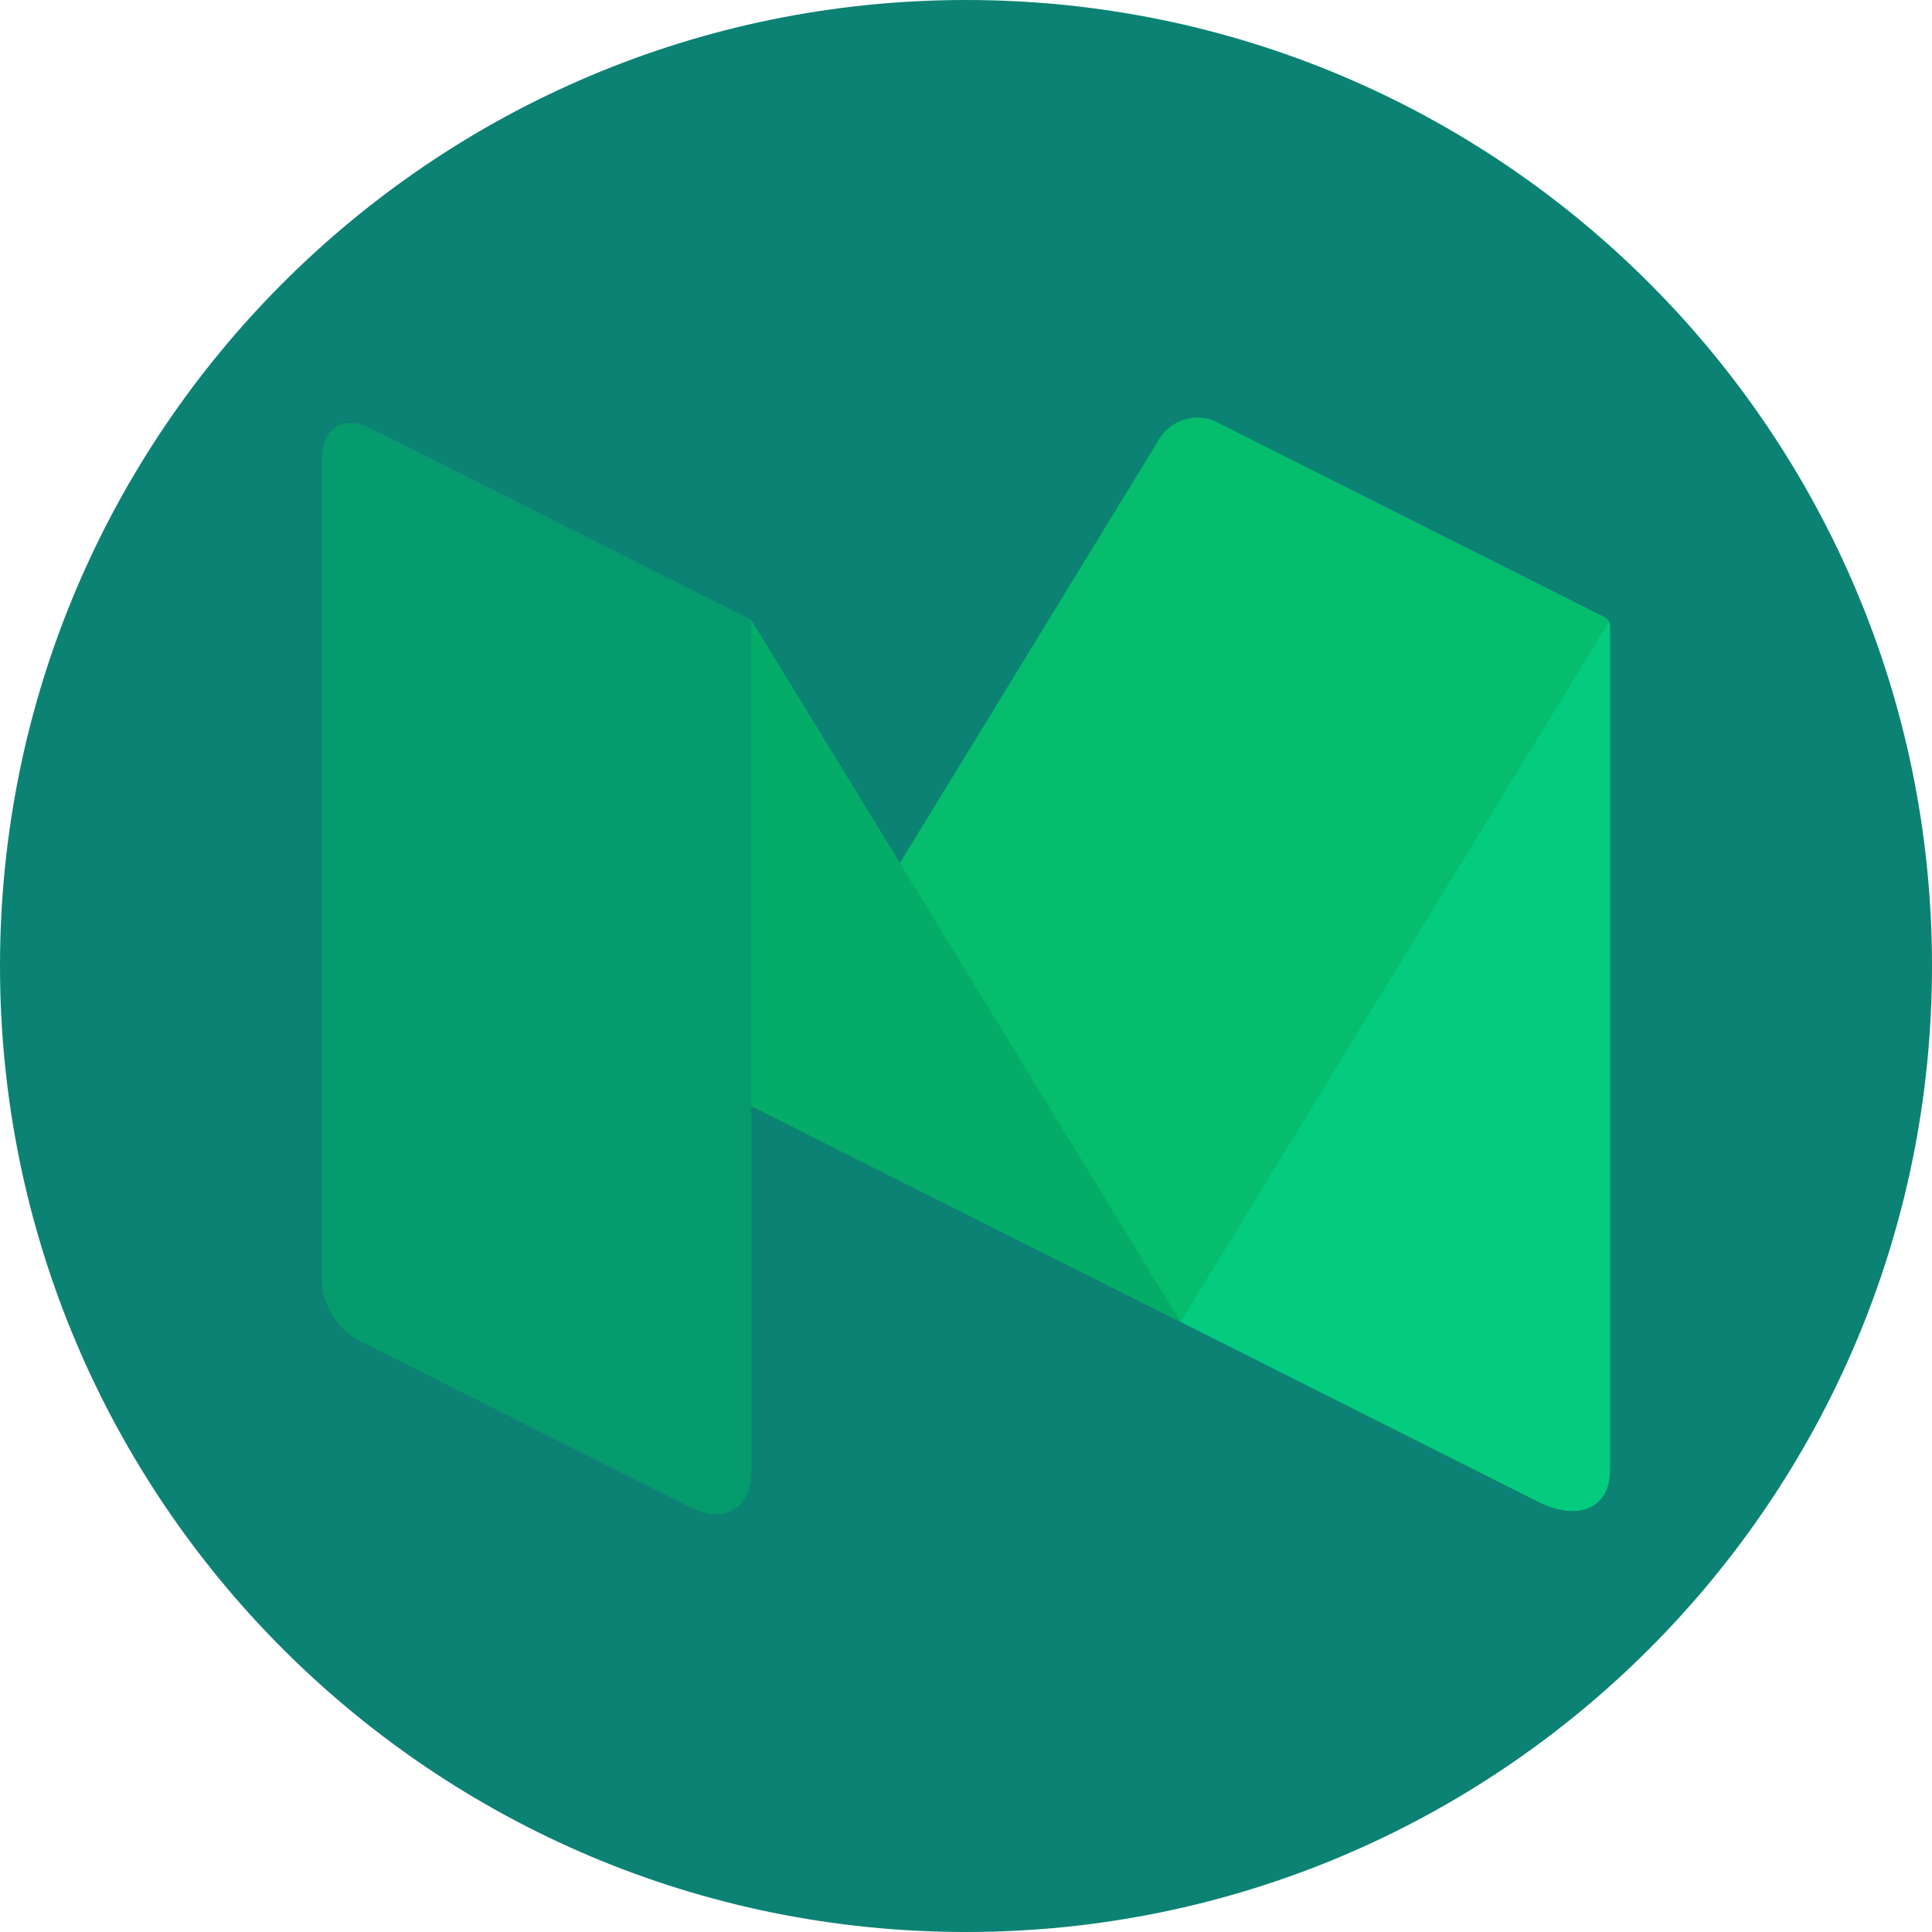 <?xml version="1.0" encoding="UTF-8" standalone="no"?>
<svg width="50px" height="50px" viewBox="0 0 50 50" version="1.1" xmlns="http://www.w3.org/2000/svg" xmlns:xlink="http://www.w3.org/1999/xlink">
    <!-- Generator: Sketch 39.1 (31720) - http://www.bohemiancoding.com/sketch -->
    <title>Group</title>
    <desc>Created with Sketch.</desc>
    <defs></defs>
    <g id="Page-1" stroke="none" stroke-width="1" fill="none" fill-rule="evenodd">
        <g id="Group">
            <g id="1475978518_twitter_circle_gray" fill="#0C8274">
                <path d="M25,50 C11.193,50 0,38.807 0,25 C0,11.193 11.193,0 25,0 C38.807,0 50,11.193 50,25 C50,38.807 38.807,50 25,50 L25,50 Z" id="Shape"></path>
            </g>
            <g id="1475978559_Medium" transform="translate(8.333, 8.333)" opacity="0.6">
                <g id="_x34__stroke">
                    <g id="Medium">
                        <rect id="Rectangle-path" x="0" y="0" width="33.333" height="33.333"></rect>
                        <g id="Medium_1_" transform="translate(0, 2.344)">
                            <path d="M23.145,0.246 C22.637,-0.01 22.222,0.249 22.222,0.82 L22.222,23.535 L31.487,28.195 C32.507,28.708 33.333,28.349 33.333,27.393 L33.333,5.52 C33.333,5.428 33.282,5.344 33.201,5.303 L23.145,0.246" id="Shape" fill="#00FC87"></path>
                            <path d="M11.111,17.946 L21.681,0.666 C21.979,0.179 22.637,-0.01 23.145,0.246 L33.212,5.309 C33.277,5.342 33.301,5.424 33.262,5.487 L22.222,23.534 L11.111,17.946" id="Shape" fill="#00E468"></path>
                            <path d="M1.538,0.555 C0.692,0.129 0.405,0.444 0.901,1.255 L11.111,17.945 L22.222,23.534 L11.135,5.409 C11.12,5.384 11.097,5.363 11.07,5.349 L1.538,0.555" id="Shape" fill="#00C860"></path>
                            <path d="M11.111,27.393 C11.111,28.345 10.419,28.775 9.573,28.35 L0.923,23.999 C0.415,23.743 0,23.067 0,22.496 L0,1.166 C0,0.404 0.554,0.06 1.231,0.401 L11.051,5.34 C11.088,5.359 11.111,5.396 11.111,5.437 L11.111,27.393" id="Shape" fill="#00AC68"></path>
                        </g>
                    </g>
                </g>
            </g>
        </g>
    </g>
</svg>